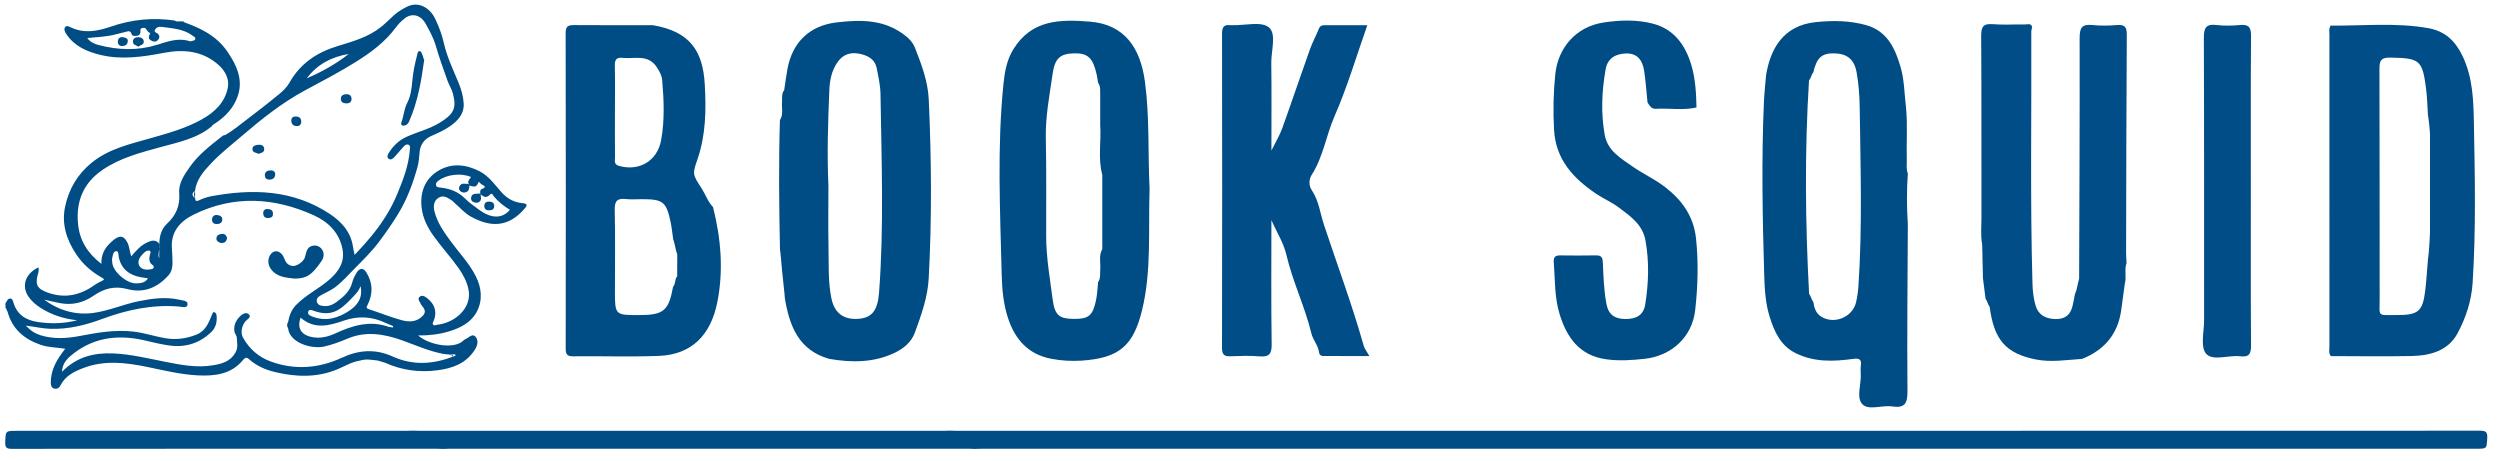 <?xml version="1.0" encoding="utf-8"?>
<!-- Generator: Adobe Illustrator 16.0.0, SVG Export Plug-In . SVG Version: 6.00 Build 0)  -->
<!DOCTYPE svg PUBLIC "-//W3C//DTD SVG 1.1//EN" "http://www.w3.org/Graphics/SVG/1.1/DTD/svg11.dtd">
<svg version="1.1" id="Layer_1" xmlns="http://www.w3.org/2000/svg" xmlns:xlink="http://www.w3.org/1999/xlink" x="0px" y="0px"
	 width="1919.905px" height="354.331px" viewBox="0 0 1919.905 354.331" enable-background="new 0 0 1919.905 354.331"
	 xml:space="preserve">
<g>
	<path fill-rule="evenodd" clip-rule="evenodd" fill="#004D86" d="M748.581,344.764c-1.369-0.051-2.74-0.146-4.111-0.146
		c-133.252-0.007-266.506-0.007-399.76,0.001c-1.371,0-2.741,0.095-4.111,0.146c-1.829-0.051-3.659-0.146-5.488-0.146
		c-108.617-0.008-217.233-0.03-325.849,0.084c-4.063,0.004-5.426-0.847-5.246-5.136c0.366-8.696,0.104-8.707,8.907-8.707
		c99.756,0,199.511,0.001,299.268-0.006c1.829,0,3.659-0.096,5.488-0.147c1.371,0.052,2.741,0.146,4.111,0.147
		c134.477,0.006,268.952,0.006,403.428,0c1.371,0,2.74-0.096,4.109-0.147c1.984,0.052,3.967,0.147,5.949,0.147
		c148.039,0.007,1021.078,0.028,1169.117-0.1c4.494-0.005,5.98,0.865,5.719,5.611c-0.457,8.228-0.125,8.246-8.465,8.246
		c-140.859,0-1006.719-0.001-1147.578,0.007C752.241,344.617,750.411,344.713,748.581,344.764z"/>
	<path fill-rule="evenodd" clip-rule="evenodd" fill="#004D87" d="M1631.735,218.114c-0.924,6.806-1.803,13.615-2.782,20.41
		c-2.635,18.319-13.069,30.358-30.026,37.101c-11.932,0.742-23.83,2.824-35.812,0.368c-22.768-4.672-31.815-14.999-35.121-40.313
		c-1.436-1.887-1.688-4.371-3.152-6.244c-0.666-5.22-1.334-10.438-1.997-15.66c-0.207-8.733-0.414-17.466-0.617-26.199
		c-1.301-6.604-0.541-13.277-0.554-19.911c-0.081-46.643,0.094-93.287-0.195-139.926c-0.04-6.868,1.334-9.807,8.829-9.182
		c8.194,0.682,16.49,0.069,24.736,0.219c1.957,0.032,4.628-1.209,5.592,1.953c-0.236,1.232-0.688,2.466-0.684,3.696
		c0.297,64.486-0.918,128.978,0.911,193.453c0.162,5.671,0.81,11.51,2.432,16.91c2.118,7.054,7.63,10.028,15.132,10.218
		c7.254,0.182,11.402-2.986,13.139-9.72c0.789-3.058,1.264-6.197,1.879-9.3c2.137-4.978,1.712-6.924,3.249-11.901
		c0.191-61.62,0.529-123.24,0.386-184.861c-0.016-7.744,1.668-10.903,9.801-10.024c6.279,0.676,12.721,0.521,19.031,0.024
		c5.982-0.472,7.422,1.701,7.385,7.503c-0.354,55.904-0.415,111.807-0.536,167.709c-0.004,2.516,0.231,5.03,0.357,7.542
		C1631.202,207.232,1633.316,212.832,1631.735,218.114z"/>
	<path fill-rule="evenodd" clip-rule="evenodd" fill="#004D87" d="M976.397,169.023c0,31.792-0.277,63.586,0.195,95.373
		c0.113,7.708-2.185,9.893-9.532,9.268c-7.263-0.616-14.628-0.333-21.932-0.068c-4.656,0.17-6.677-0.93-6.669-6.251
		c0.171-80.471,0.159-160.943,0.025-241.413c-0.008-4.875,1.244-7.227,6.326-6.596c0.627,0.076,1.273-0.012,1.908,0.002
		c9.494,0.222,21.897-3.096,27.688,1.65c6.088,4.987,1.777,17.878,1.899,27.299c0.277,21.615,0.09,43.233,0.09,67.319
		c3.46-7.004,6.396-11.752,8.246-16.893c7.251-20.137,14.062-40.431,21.248-60.592c1.977-5.533,4.827-10.747,7.023-16.207
		c1.131-2.803,3.342-2.541,5.49-2.552c10.479-0.05,20.963-0.022,31.645-0.022c-8.333,23.621-15.277,47.295-25.09,69.709
		c-6.52,14.883-8.747,31.324-17.607,45.22c-2.376,3.723-2.241,8.377,0.061,11.811c5.432,8.113,6.379,17.62,9.32,26.494
		c10.264,30.987,21.702,61.588,30.572,93.041c0.634,2.242,2.281,4.195,4.318,7.815c-12.46,0-23.933,0.01-35.403-0.012
		c-1.817-0.003-2.998-0.962-3.229-2.79c-0.683-5.409-4.677-9.56-5.894-14.594c-4.969-20.567-14.379-39.707-19.182-60.282
		C985.697,186.255,980.297,178.128,976.397,169.023z"/>
	<path fill-rule="evenodd" clip-rule="evenodd" fill="#004D86" d="M1265.223,78.65c-0.851-8.212-1.363-16.478-2.644-24.622
		c-1.191-7.567-5.08-13.2-13.753-12.963c-8.064,0.219-14.273,3.622-15.771,12.183c-2.92,16.686-3.708,33.477-0.707,50.262
		c2.176,12.177,12.184,17.937,21.076,24.159c8.243,5.768,17.499,9.948,25.562,16.197c13.037,10.095,21.724,22.614,23.484,39.155
		c1.952,18.382,1.436,36.753-0.626,55.168c-2.322,20.766-18.364,35.17-38.831,37.373c-9.825,1.058-19.442,1.736-29.382,0.389
		c-20.479-2.779-30.181-16.512-35.757-34.158c-4.144-13.115-3.614-27.021-4.648-40.634c-0.297-3.87,1.383-5.054,4.949-5.016
		c9.224,0.1,18.446,0.186,27.666-0.024c4.586-0.105,4.961,2.444,5.11,6.017c0.44,10.47,0.794,20.94,2.741,31.303
		c1.569,8.36,6.503,11.54,14.68,11.543c8.053,0.001,13.746-2.733,15.1-11.196c2.614-16.386,3.16-32.792,0.159-49.237
		c-2.213-12.132-11.529-18.494-20.301-25.092c-5.478-4.124-11.972-6.866-17.673-10.727c-17.502-11.867-30.946-26.193-32.216-49.124
		c-0.796-14.371-0.513-28.602,0.985-42.835c2.09-19.846,15.66-36.256,37.009-39.484c12.717-1.921,25.335-2.333,37.811,0.852
		c16.335,4.168,24.933,16.402,29.498,31.369c3.23,10.594,3.876,21.86,4.097,33.013c-10.338,2.397-20.817,0.438-31.212,1.031
		C1268.122,83.748,1266.787,81.028,1265.223,78.65z"/>
	<path fill-rule="evenodd" clip-rule="evenodd" fill="#004D87" d="M1728.556,146.834c0.004,39.417-0.144,78.834,0.146,118.248
		c0.045,6.413-1.191,9.383-8.214,8.532c-9.023-1.091-21.158,3.963-26.355-2.062c-4.461-5.175-1.46-16.934-1.464-25.779
		c-0.049-72.159,0.089-144.316-0.2-216.472c-0.028-7.602,1.347-11.109,9.691-10.11c5.953,0.715,12.102,0.577,18.088,0.023
		c6.714-0.621,8.515,1.737,8.462,8.418C1728.396,67.365,1728.556,107.1,1728.556,146.834z"/>
	<path fill-rule="evenodd" clip-rule="evenodd" fill="#004D86" d="M1465.146,133.211c-0.948,13.05-0.842,26.097-0.004,39.146
		c-0.176,42.611-0.651,85.22-0.28,127.826c0.081,9.39-1.839,13.478-11.83,11.949c-7.747-1.186-18.06,3.345-22.867-1.761
		c-4.729-5.024-0.783-15.138-1.167-23.009c-0.105-2.221-0.206-4.483,0.087-6.673c0.666-4.999-1.478-5.681-5.982-5.062
		c-14.888,2.037-29.572,2.614-43.81-4.263c-12.032-5.814-16.737-16.931-20.238-28.012c-3.107-9.831-3.871-20.65-4.18-31.077
		c-1.318-44.516-2.192-89.046-0.272-133.571c0.305-6.97,1.089-13.923,1.65-20.882c3.276-19.962,12.882-38.277,38.294-40.859
		c13.168-1.339,25.88-1.18,38.51,2.304c16.369,4.514,22.497,18.257,26.588,32.449c2.854,9.9,2.85,20.624,4.123,30.981
		c1.293,13.42,0.18,26.87,0.582,40.302C1464.445,126.412,1463.763,129.897,1465.146,133.211z M1389.256,61.776
		c-3.424,54.614-2.858,109.228,0.057,163.839c1.472,1.847,1.658,4.367,3.233,6.16c0.69,4.474,1.857,8.735,5.994,11.349
		c9.938,6.284,24.139,0.549,26.835-10.948c0.935-3.993,1.524-8.114,1.805-12.209c3.111-45.69,1.604-91.426,1.01-137.146
		c-0.119-9.138-0.766-18.332-2.433-27.463c-1.798-9.854-7.43-14.118-16.88-14.375c-9.785-0.267-13.688,3.281-16.336,14.646
		C1390.991,57.435,1390.809,59.972,1389.256,61.776z"/>
	<path fill-rule="evenodd" clip-rule="evenodd" fill="#004D86" d="M547.569,158.993c6.14,24.317,8.239,48.92,3.184,73.614
		c-5.038,24.618-19.503,39.768-44.837,40.719c-21.906,0.821-43.87,0.053-65.801,0.305c-4.872,0.056-5.677-1.863-5.673-6.139
		c0.102-80.749,0.126-161.496-0.044-242.241c-0.008-5.567,2.432-6.02,6.852-5.984c20.024,0.156,40.052,0.067,60.075,0.065
		c28.096,4.777,38.425,19.22,39.921,45.515c1.106,19.401,0.842,38.711-5.596,57.419c-3.997,11.611-3.851,11.589,3.188,22.449
		C541.868,149.394,543.556,154.904,547.569,158.993z M686.807,271.068c6.58-3.115,12.972-7.913,15.762-15.589
		c4.929-13.582,9.87-27.066,10.659-41.806c2.443-45.749,2.114-91.469,0.024-137.217c-0.646-14.143-5.604-26.97-10.603-39.829
		c-1.325-3.417-3.724-6.279-6.859-8.82c-15.965-12.916-34.159-12.847-53.153-10.626c-21.228,2.48-34.281,15.613-37.941,36.007
		c-0.955,5.307-1.65,10.659-2.464,15.989c-2.05,2.648-1.541,5.775-1.64,8.792c-0.523,4.756,1.303,9.778-1.63,14.255
		c-1.049,33.057-0.631,66.111,0.028,99.168c0.864,6.497,1.013,10.838,1.599,16.246c0.231,3.595,2.004,17.842,2.159,21.445
		c3.521,21.258,10.605,39.908,34.105,46.525C653.917,278.553,670.94,278.577,686.807,271.068z M879.28,62.82
		c-3.461-25.879-15.465-44.083-42.357-46.218c-22.549-1.793-44.545-1.692-58.643,21.144c-5.226,8.464-6.735,17.657-7.675,26.91
		c-4.924,48.5-2.546,97.12-1.362,145.695c0.286,11.683,1.314,23.578,5.141,34.755c5.393,15.741,15.286,26.946,32.613,30.354
		c7.902,1.553,15.791,2.016,23.68,1.492c29.031-1.938,39.844-11.576,46.505-39.257c7.239-30.11,4.599-61.309,5.652-92.582
		C881.483,118.019,882.957,90.312,879.28,62.82z M520.063,212.137c0.012-5.539,0.02-11.077,0.032-16.616
		c-1.639-5.026-1.689-7.808-3.147-11.965c-0.643-4.391-1.05-8.832-1.973-13.162c-3.293-15.465-5.811-17.403-21.89-17.436
		c-4.132-0.008-8.309,0.382-12.387-0.087c-6.494-0.749-8.775,1.283-8.617,8.216c0.472,20.652,0.175,41.318,0.167,61.98
		c-0.004,18.946-0.008,18.946,18.764,18.907c18.6-0.037,22.487-3.297,25.867-21.705C518.99,217.97,518.034,214.469,520.063,212.137z
		 M472.31,120.667c0.032,2.533-1.175,5.565,3.123,6.764c15.424,4.307,29.373-3.833,32.272-19.703
		c2.811-15.383,2.16-30.946,0.806-46.425c-0.277-3.138-1.863-6.136-3.782-9.198c-6.893-11.013-17.372-6.614-26.631-7.663
		c-4.563-0.519-6.035,1.308-5.933,5.861c0.264,11.721,0.089,23.454,0.089,35.182C472.252,97.212,472.176,108.94,472.31,120.667z
		 M636.272,190.35c0.265,13.012-0.427,26.107,2.265,38.984c2.273,10.87,9.072,16.132,19.987,15.556
		c10.695-0.56,15.485-5.905,16.563-20.171c3.83-50.815,1.87-101.694,1.097-152.55c-0.102-6.601-1.626-13.218-2.899-19.75
		c-1.422-7.328-7.433-10.047-13.69-11.212c-6.531-1.216-12.298,0.509-16.527,6.722c-4.469,6.569-5.844,13.693-6.165,21.285
		c-1.045,24.468-1.817,48.942-0.708,73.439C636.194,158.552,635.947,174.457,636.272,190.35z M844.918,95.728
		c0-7.417,0.004-14.837,0-22.254c-0.167-3.394,0.554-6.93-1.647-9.986c-0.373-2.189-0.646-4.401-1.135-6.563
		c-2.851-12.6-6.896-16.268-17.481-15.95c-10.353,0.312-14.574,3.596-16.314,15.923c-2.286,16.208-5.522,32.316-5.193,48.887
		c0.5,25.097,0.265,50.207,0.269,75.31c0.004,16.483,2.871,32.69,4.997,48.935c1.591,12.181,5.177,14.7,15.75,14.86
		c11.721,0.183,14.908-2.214,17.499-14.118c1.004-4.611,1.117-9.416,1.638-14.134c2.11-3.035,1.379-6.528,1.644-9.879
		c0.406-5.156-1.294-10.532,1.565-15.438c-0.004-19.036-0.004-38.071-0.008-57.106C843.043,121.503,845.82,108.54,844.918,95.728z"
		/>
	<path fill-rule="evenodd" clip-rule="evenodd" fill="#004D87" d="M1789.833,19.654c25.046,0.282,50.178-2.501,75.101,1.987
		c12.823,2.31,20.756,9.809,26.393,21.79c7.706,16.381,8.201,33.619,8.526,50.81c0.777,40.985,1.64,81.983-0.976,122.974
		c-0.887,13.905-5.135,26.603-11.414,38.454c-7.283,13.75-21.058,17.441-35.456,17.742c-20.654,0.431-41.324,0.076-61.986,0.059
		c-1.871-2.209-1.114-4.867-1.118-7.326c-0.037-79.689-0.037-159.382-0.004-239.071
		C1788.898,24.585,1788.284,21.967,1789.833,19.654z M1866.156,177.071c0.032-31.411,0.043-41.636,0.011-73.043
		c0-2.846-0.939-12.405-1.599-15.685c-0.443-6.645-0.558-13.333-1.396-19.926c-2.859-22.49-4.936-23.755-27.444-24.186
		c-7.938-0.153-8.426,3.044-8.406,9.377c0.196,58.416,0.062,116.837,0.159,175.255c0.028,14.918-2.302,12.984,13.07,13.076
		c16.692,0.1,20.03-2.814,21.967-19.147c0.935-7.865,1.395-15.788,2.065-23.686C1865.4,194.855,1866.151,179.916,1866.156,177.071z"
		/>
	<path fill-rule="evenodd" clip-rule="evenodd" fill="#004D86" d="M290.173,276.897c-4.585-0.524-9.171-1.474-13.75,0.033
		c-6.409,0.973-11.869,4.456-17.728,6.843c-15.685,6.389-31.595,5.764-47.589,1.93c-7.416-1.777-14.392-4.873-20.128-10.093
		c-1.963-1.785-3.375-0.316-4.167,0.651c-9.146,11.188-21.6,12.648-34.751,12.014c-13.311-0.641-26.214-3.854-39.193-6.526
		c-16.31-3.358-32.642-5.284-48.69,0.815c-7.042,2.676-13.994,5.972-17.677,13.344c-1.004,2.011-2.74,3.074-4.877,2.509
		c-2.326-0.614-2.616-2.845-2.609-4.845c0.029-8.386,3.57-15.487,8.335-22.106c0.788-1.095,1.62-2.156,2.744-3.649
		c-6.503-1.046-12.894-0.961-18.906-3.031c-12.617-4.344-21.803-12.074-25.37-25.429c-0.678-0.914-0.798-2.117-1.552-2.991
		c0.042-1.363-0.43-3.14,0.253-3.985c0.875-1.086,1.333-2.968,3.023-3.123c1.723-0.158,2.3,1.403,2.661,2.681
		c2.738,9.686,9.639,14.04,19.125,15.376c9.748,1.374,19.401,1.345,29.961-1.369c-10.834-1.188-19.993-4.311-28.391-9.709
		c-3.223-2.072-6.116-4.595-8.353-7.493c-6.521-8.452-3.374-18.578,6.945-23.396c0.834,2.513-0.396,4.816-0.87,7.096
		c-1.406,6.772,0.51,9.571,8.14,12.293c12.963,4.622,24.786,2.062,35.785-5.803c2.202-1.574,4.756-2.658,7.203-3.999
		c0.059-1.047-0.889-1.38-1.614-1.791c-7.857-4.452-14.44-10.177-19.53-17.782c-7.554-11.286-11.451-23.486-8.56-36.875
		c2.881-13.34,9.428-24.649,20.37-33.536c13.151-10.68,29.032-14.214,44.609-18.647c13.739-3.91,27.481-7.619,40.082-14.684
		c10.081-5.65,17.952-13.354,19.954-24.834c1.032-5.92-1.963-12.13-6.734-16.481c-12.333-11.244-26.858-12.727-42.641-9.709
		c-16.199,3.096-32.569,5.539-48.987,1.451c-10.142-2.526-19.477-6.57-25.684-15.763c-1.222-1.809-2.06-3.656-1.088-5.308
		c1.075-1.827,3.148-0.604,4.542,0.061c10.343,4.938,20.631,2.846,30.657-0.607c16.05-5.529,32.35-7.147,49.101-4.672
		c1.404,1.251,3.121,0.381,4.665,0.689c1.047-0.193,2.037-0.176,2.778,0.755c9.66,3.453,18.847,7.624,26.51,14.805
		c2.658,2.491,4.964,5.388,6.847,8.165c6.833,10.08,11.875,21.2,7.547,33.661c-3.116,8.974-9.517,15.861-17.555,21.044
		c-0.9,0.581-1.838,1.031-2.323,2.046c-11.447,9.535-25.7,12.261-39.457,16.056c-15.483,4.271-31.07,8.242-44.538,17.492
		c-14.55,9.995-20.439,23.961-18.759,41.479c1.215,12.666,7.161,22.349,17.923,30.679c-0.198-7.082,2.516-12.143,7.067-16.288
		c0.902-0.821,1.741-1.714,2.731-2.437c4.737-3.455,7.548-2.786,10.22,2.394c1.639,3.179,1.588,6.816,2.905,10.59
		c3.678-4.367,7.278-8.481,12.375-10.779c3.046-1.372,6.065-2.33,8.809,0.619c1.713,3.867-1.421,7.847,0.277,11.726
		c-0.035-3.845,0.216-7.68,0.12-11.524c0.133-5.842,1.682-11.258,6.029-15.29c6.831-6.335,9.978-13.842,9.249-23.209
		c-0.623-8.003,4.008-14.286,8.22-20.353c6.667-9.603,16.076-16.518,25.087-23.758c0.603-0.484,1.438-0.457,2.158-0.697
		c6.283-3.643,11.796-8.36,17.562-12.714c8.062-6.085,16.052-12.281,23.833-18.72c2.975-2.463,5.925-5.367,7.787-8.688
		c8.28-14.765,21.075-23.265,36.871-28.097c11.74-3.59,23.688-6.855,33.515-14.761c3.509-2.822,6.68-6.062,10.034-9.079
		c2.928-2.633,6.242-4.584,9.785-6.379c8.958-4.538,17.691,0.838,21.656,9.129c2.851,5.96,5.247,12.125,6.712,18.698
		c2.396,10.743,7.244,20.658,11.416,30.805c2.003,4.875,3.493,10.089,3.819,15.484c0.495,8.187-4.464,13.351-10.389,17.549
		c-4.536,3.215-9.733,5.426-14.851,7.737c-4.665,2.107-7.861,6.067-8.539,11.512c-0.472,3.786-0.506,7.689-1.486,11.338
		c-3.589,13.354-8.396,26.157-15.813,38.035c-4.476,7.168-9.259,14.03-14.341,20.746c-5.474,7.236-11.954,13.499-18.288,19.938
		c-4.861,4.942-9.405,10.148-14.973,14.385c-3.2,2.435-6.844,3.9-10.28,5.812c-2.07,1.15-4.267,2.301-3.853,5.004
		c0.462,3.013,3.151,3.438,5.628,3.659c3.852,0.345,6.989-1.206,10.062-3.499c5.181-3.863,9.827-8.016,11.514-14.557
		c0.679-2.63,1.836-4.987,3.238-7.312c2.458-4.074,5.309-4.303,7.808-0.183c4.79,7.893,4.97,16.069,0.917,24.328
		c-0.757,1.541-1.896,2.74,0.863,3.638c8.373,2.723,16.561,6.08,25.037,8.402c5.588,1.532,11.464,1.679,16.185-3.202
		c2.215-2.29,2.194-4.296,0.409-6.654c-0.813-1.075-1.694-2.156-2.218-3.375c-0.617-1.435-2.186-3.069-0.576-4.578
		c1.795-1.684,3.87-0.614,5.421,0.542c6.632,4.948,8.709,11.692,4.651,19.617c0.583,2.788,2.451,1.212,3.877,1.141
		c13.577-1.545,26.63-13.101,23.692-27.08c-1.271-6.049-4.225-11.635-7.803-16.634c-6.025-8.42-13.048-16.073-19.078-24.533
		c-4.744-6.657-8.237-13.795-9.128-21.724c-1.304-11.611,2.468-21.956,12.683-28.149c10.264-6.223,21.184-5.142,31.847,0.315
		c7.287,3.729,11.653,10.342,16.845,16.102c4.313,4.785,9.238,7.62,15.649,8.302c4.344,0.463,4.615,1.347,1.81,4.565
		c-12.303,14.123-25.891,14.285-41.24,5.682c-4.678-2.622-8.088-6.74-12.101-10.148c-0.697-0.592-1.233-1.403-1.986-1.895
		c-3.178-2.073-6.528-4.712-10.407-2.321c-3.906,2.407-4.226,6.543-3.188,10.63c2.152,8.467,7.038,15.435,12.113,22.406
		c6.623,9.097,14.61,17.295,19.663,27.425c4.321,8.66,5.385,18.072,0.789,26.931c-4.341,8.364-12.398,12.483-21.101,15.181
		c-7.729,2.396-15.716,3.277-24.083,3.215c8.628,7.522,28.211,11.062,35.226,3.514c0.478-0.514,1.313-0.686,1.96-1.057
		c2.276-1.307,4.84-4.233,7.145-1.226c2.261,2.95,1.214,6.609-0.776,9.766c-6.689,10.602-17.147,14.26-28.817,15.766
		c-13.924,1.798-27.305-0.05-40.121-5.83 M221.235,247.36c0.931-4.948,2.449-9.348,6.236-13.234
		c7.714-7.92,17.812-12.546,25.928-19.803c6.826-6.104,11.521-13.193,9.613-23.055c-2.478-12.812-11.22-21.036-22.037-25.938
		c-30.442-13.797-61.571-15.6-92.228-0.538c-10.308,5.063-17.81,13.174-16.721,26.181c0.305,3.644,0.368,7.312,0.437,10.972
		c0.065,3.461-0.747,6.869-3.011,9.417c-8.517,9.584-18.981,14.021-31.807,10.593c-9.555-2.554-17.766-0.423-25.802,5.166
		c-7.713,5.364-16.569,7.509-26.048,5.616c-3.991-0.797-7.952-1.75-11.926-2.632c11.403,8.349,24.234,12.094,38.083,10.175
		c11.736-1.627,22.76-6.59,34.415-8.938c10.403-2.096,20.814-3.575,31.302-1.166c2.387,0.548,6.8,0.531,6.377,3.764
		c-0.392,2.997-4.455,1.636-6.78,1.45c-20.347-1.617-39.705,2.462-58.646,9.503c-12.779,4.75-25.879,8.028-39.69,7.638
		c-6.06-0.171-11.959-1.577-19.085-2.479c3.686,3.994,7.226,6.139,11.288,7.402c10.049,3.129,20.197,2.464,30.338,0.519
		c13.503-2.59,26.993-4.911,40.864-3.342c8.224,0.931,16.047,3.578,24.145,5.021c8.523,1.519,16.641,0.484,24.603-2.778
		c7.104-2.91,9.292-9.421,11.901-15.676c0.281-0.674,0.52-1.645,1.4-1.494c1.167,0.199,1.766,1.25,1.901,2.342
		c0.596,4.795-0.417,9.409-3.828,12.736c-9.167,8.949-20.343,12.396-33.006,10.452c-5.563-0.853-11.087-2.063-16.555-3.415
		c-20.2-4.994-39.364-3.514-56.337,9.584c-4.204,3.244-8.667,7.053-8.972,14.152c11.117-11.408,24.414-14.769,39.124-14.166
		c13.632,0.56,26.813,3.832,40.108,6.439c12.141,2.383,24.299,4.79,36.744,2.692c6.802-1.146,13.173-2.764,17.181-9.627
		c2.494-4.269,1.117-8.151,1.065-12.248c-0.623-0.95-0.77-2.146-1.555-3.012c-1.236-5.253,0.691-9.492,4.385-13.041
		c1.852-1.78,4.732-3.011,6.508-1.174c2.084,2.156-1.07,3.609-2.357,5.009c-3.137,3.408-4.298,9.037-2.135,12.906
		c4.749,8.494,11.841,14.725,20.77,18.087c18.624,7.014,37.304,5.533,55.123-2.706c13.175-6.091,25.801-6.928,39.109-0.899
		c15.293,6.927,30.797,6.05,46.203,0.027c0.438-1.729-1.248-0.888-1.766-1.461c-1.964-0.218-3.951-0.314-5.889-0.673
		c-10.969-2.031-21.077-6.691-31.504-10.382c-13.792-4.882-27.613-7.273-41.817-1.281c-5.841,2.465-11.792,4.722-18.057,6.093
		c-9.744,2.134-26.527-2.999-27.566-14.066C220.201,250.507,220.221,248.937,221.235,247.36z M149.838,152.13
		c0.159,1.829,0.544,2.81,2.82,1.772c2.885-1.314,5.926-2.511,9.024-3.094c32.147-6.054,63.431-5.224,91.779,13.596
		c8.898,5.908,16.013,13.804,17.631,25.186c0.264,1.856,0.741,3.683,1.248,6.143c9.141-9.524,17.203-18.971,23.851-29.563
		c3.444-5.488,6.388-11.188,8.889-17.221c4.573-11.028,8.853-22.053,9.665-34.102c0.088-1.297,0.567-3.045-1.002-3.697
		c-1.583-0.66-2.928,0.451-3.963,1.604c-2.312,2.576-4.494,5.273-6.843,7.814c-1.135,1.227-2.623,2.561-4.364,1.375
		c-1.906-1.299-0.717-3.356,0.023-4.543c3.384-5.424,7.704-9.686,13.812-12.418c8.31-3.719,17.274-5.855,25.126-10.646
		c10.549-6.437,13.427-10.829,10.251-22.65c-0.91-3.388-2.875-6.261-4.029-9.472c-3.219-8.95-6.42-17.925-9.08-27.051
		c-1.757-6.029-4.749-11.397-7.694-16.772c-3.876-7.075-10.716-8.681-16.354-4.155c-2.442,1.961-4.739,4.256-6.588,6.777
		c-8.113,11.061-18.945,19.101-30.292,26.218c-12.677,7.951-25.988,14.917-39.193,21.994c-18.113,9.708-33.997,22.467-49.485,35.741
		c-7.785,6.671-15.903,12.979-22.966,20.498c-5.743,6.112-11.18,12.274-12.331,21.021
		C148.729,148.378,148.673,150.262,149.838,152.13z M115.24,25.527c-0.687-0.566-1.51-1.03-2.031-1.721
		c-0.942-1.25-1.24-2.849-3.648-2.365c-2.529,0.507-1.53,2.126-1.729,3.424c-0.242,1.576-1.171,2.496-2.704,2.629
		c-1.502,0.13-3.568,0.397-4.06-1.238c-0.95-3.166-2.866-2.189-4.839-1.696c-2.502,0.625-5.019,1.199-7.51,1.863
		c-6.898,1.842-14.03,2.056-21.676,2.784c2.437,3.354,5.682,4.563,8.673,5.355c14.969,3.958,29.993,4.478,44.995-0.17
		c8.097-2.509,16.183-5.582,24.905-2.755c0.53,0.172,1.305,0.151,1.759-0.123c0.849-0.511,2.249-0.117,2.562-1.534
		c0.311-1.408-0.793-1.654-1.631-2.306c-7.005-5.443-15.432-5.829-23.699-6.979c-2.953-0.411-4.859,0.249-5.964,3.011
		 M359.831,141.076c-0.902-2.223,1.001-3.524,1.9-5.134c-7.463-3.28-18.633-2.041-24.906,2.719
		c-1.083,0.822-2.219,1.831-2.014,3.369c0.236,1.774,1.784,1.817,3.156,1.969c7.255,0.797,13.767,3.019,19.122,8.416
		c3.249,3.277,7.143,5.94,10.874,8.709c8.215,6.098,17.18,7.65,23.622,0.001c-4.656-2.81-8.895-6.107-12.381-10.355
		c-0.695-0.848-1.225-3.107-2.986-1.271c-2.567,2.678-4.283,1.889-6.637,0.199c-0.199-0.219-0.162-0.206-0.356-0.435
		c-0.103-0.121,0,0-0.234-0.531c-0.324-0.735-0.203-0.359-0.219-0.641c-0.009-0.167,0.029-0.577,0.015-0.828
		c-0.021-0.392,0.007-0.765,0.089-0.881c0.318-0.807,1.068-1.228,1.22-1.279c3.534-1.208,2.225-2.178,0.001-3.389
		c-0.896-0.488-1.567-1.39-2.375-2.136c-1.874,3.984-2.467,4.235-7.005,3.068 M301.926,250.401
		c-1.958-0.811-3.955-1.541-5.868-2.448c-10.424-4.941-21.018-5.522-31.956-1.733c-11.333,3.925-22.718,7.004-33.233-2.29
		c-4.113,11.316,4.644,15.161,12.811,15.378c4.788,0.126,9.376-1.203,13.681-3.196c13.296-6.154,26.783-10.326,41.448-5.001
		c0.41,0.149,0.911,0.05,1.368,0.066C301.017,251.498,301.947,252.023,301.926,250.401z M269.562,229.591
		c-8.103,8.473-15.048,13.913-28.429,9.168c-1.462-0.519-3.658-1.622-4.385,0.445c-0.801,2.277,1.217,3.174,3.238,3.948
		c10.227,3.922,19.532,1.263,28.045-4.395c6.172-4.101,10.796-9.604,8.884-19.021C275.152,224.266,272.187,226.849,269.562,229.591z
		 M108.052,212.888c-8.66-1.605-14.732-6.095-16.769-15.089c-0.41-1.808-0.032-4.985-1.93-4.936
		c-2.444,0.065-2.729,3.245-3.214,5.433c-0.222,0.995,0.008,2.096,0.055,3.146c0.319,7.047,11.186,16.488,18.505,16.176
		c3.317-0.143,6.703-0.295,8.954-3.893C111.583,213.419,109.806,213.213,108.052,212.888z M267.804,41.451
		c-13.078,2.179-24.138,7.868-32.192,18.683C247.152,55.222,257.949,49.141,267.804,41.451z M115.015,192.458
		c-3.223-0.398-4.927,2.196-6.565,4.018c-2.048,2.277-3.04,5.798-0.931,8.395c2.117,2.607,5.709,2.403,8.871,1.842
		c1.829-0.325,2.197-2.166,0.934-3.039c-3.347-2.312-2.763-5.294-2.134-8.433C115.795,194.271,115.84,193.337,115.015,192.458z
		 M121.653,26.414c-0.594-1.284-2.745-0.968-2.843-2.764c-1.134,0.607-2.269,1.214-3.403,1.82c-0.939,1.772-1.955,3.855,0.038,5.242
		c1.954,1.358,4.418,2.096,6.274-0.574C122.618,28.88,122.639,27.638,121.653,26.414z M359.623,141.285
		c-1.014-0.071-2.033-0.102-3.042-0.22c-1.958-0.228-3.187,0.638-3.845,2.437c-0.643,1.753,0.188,3.108,1.56,3.841
		c1.494,0.798,3.243,0.756,4.711-0.35c1.369-1.032,1.18-2.691,1.5-4.138C360.53,142.152,360.273,141.607,359.623,141.285z
		 M369.103,148.638c-1.189,0.053-2.379,0.112-3.568,0.156c-1.832,0.067-3.277,0.7-3.666,2.684c-0.283,1.442-0.005,2.873,1.384,3.537
		c1.669,0.798,3.543,1.136,5.118-0.251c1.634-1.439,0.86-3.364,0.764-5.132C369.125,149.301,369.114,148.97,369.103,148.638z
		 M149.838,152.13c-0.022-1.882-0.044-3.764-0.065-5.646C147.19,148.396,147.241,150.277,149.838,152.13z M350.035,272.5
		c-1.331-0.791-2.646-0.223-3.941-0.119c0.588,0.487,1.177,0.975,1.766,1.461C348.688,273.614,349.619,273.552,350.035,272.5z
		 M246.903,200.504c1.94-2.819,2.157-5.96,0.664-8.487c-1.261-2.137-3.663-3.838-6.916-3.386c-3.542,0.493-4.817,2.79-5.656,5.716
		c-0.292,1.021-0.468,2.077-0.762,3.1c-0.972,3.39-6.39,7.297-9.771,6.791c-3.277-0.488-5.076-2.608-6.194-5.783
		c-1.571-4.464-5.432-6.564-8.25-5.001c-4.378,2.431-5.143,8.739-2.148,12.921c4.726,6.596,11.772,6.785,18.346,7.597
		C235.624,213.859,239.557,211.18,246.903,200.504z M170.706,168.925c0.236-2.779-1.937-3.618-4.166-3.804
		c-2.123-0.176-3.534,1.112-3.712,3.204c-0.207,2.417,1.295,3.562,3.119,3.775C168.622,172.084,170.502,171.315,170.706,168.925z
		 M173.797,181.378c-0.742-1.336-1.931-2.012-3.388-1.744c-1.435,0.262-3.134,0.377-3.843,1.959
		c-0.581,1.297-0.614,2.816,0.594,3.767c1.293,1.018,2.846,1.672,4.599,1.053c1.057-0.373,1.863-0.999,2.178-2.128
		C174.518,183.285,174.501,182.314,173.797,181.378z M205.375,160.515c-1.792-0.12-3.221,0.999-3.249,3.07
		c-0.03,2.343,1.19,3.892,3.541,3.849c1.973-0.037,4.083-0.483,3.964-3.17C209.748,161.145,207.451,160.653,205.375,160.515z
		 M324.212,41.982c-0.399-1.115-0.528-2.708-1.985-2.7c-1.525,0.008-1.5,1.633-1.81,2.761c-1.752,6.405-3.087,12.872-3.705,19.513
		c-0.55,5.916-1.206,12.102-3.913,17.287c-2.542,4.87-2.704,10.135-4.501,15.053c-0.739,2.021,0.458,3.123,2.847,2.369
		c1.646-0.519,2.423-1.632,3.058-3.071c6.652-15.098,9.402-31.147,11.584-47.337C324.773,44.764,325.256,43.063,324.212,41.982z
		 M202.906,114.159c-0.246-2.579-2.522-3.15-4.339-2.99c-1.89,0.166-4.638,0.579-4.708,3.201c-0.081,2.999,2.966,2.784,4.745,3.786
		C200.671,117.287,203.19,117.129,202.906,114.159z M261.764,76.082c0.081,2.538,2.083,3.263,4.128,3.316
		c2.367,0.061,4.266-0.972,4.067-3.735c-0.168-2.331-1.67-3.451-4.39-3.344C263.617,72.547,261.677,73.345,261.764,76.082z
		 M207.727,130.838c-2.436,0.054-4.305,1.07-4.332,3.665c-0.022,2.297,1.404,3.627,3.874,3.424c2.436-0.2,4.01-1.312,4.096-4.231
		C211.229,131.652,209.869,130.791,207.727,130.838z M223.715,92.775c0.081,2.817,1.877,4.126,4.477,4.06
		c2.151-0.054,3.25-1.54,3.14-3.675c-0.134-2.608-1.721-3.716-4.22-3.69C224.859,89.428,223.652,90.562,223.715,92.775z
		 M110.419,31.864c-0.107-2.329-2.243-3.251-4.07-3.296c-2-0.05-4.269,0.603-4.261,3.427c0.007,2.607,2.424,2.589,4.254,3.905
		C107.644,34.375,110.549,34.686,110.419,31.864z M94.274,28.549c-2.343-0.377-3.759,1.159-3.774,3.466
		c-0.014,2.117,1.438,3.555,3.468,3.347c1.808-0.186,4.021-0.625,4.18-3.981C98.3,29.332,96.081,28.839,94.274,28.549z
		 M379.555,158.187c-0.019-2.521-1.72-3.352-3.954-3.375c-2.403-0.025-3.778,1.216-3.685,3.608c0.087,2.21,1.584,3.119,3.671,3.107
		C377.854,161.508,379.574,160.745,379.555,158.187z"/>
</g>
</svg>
